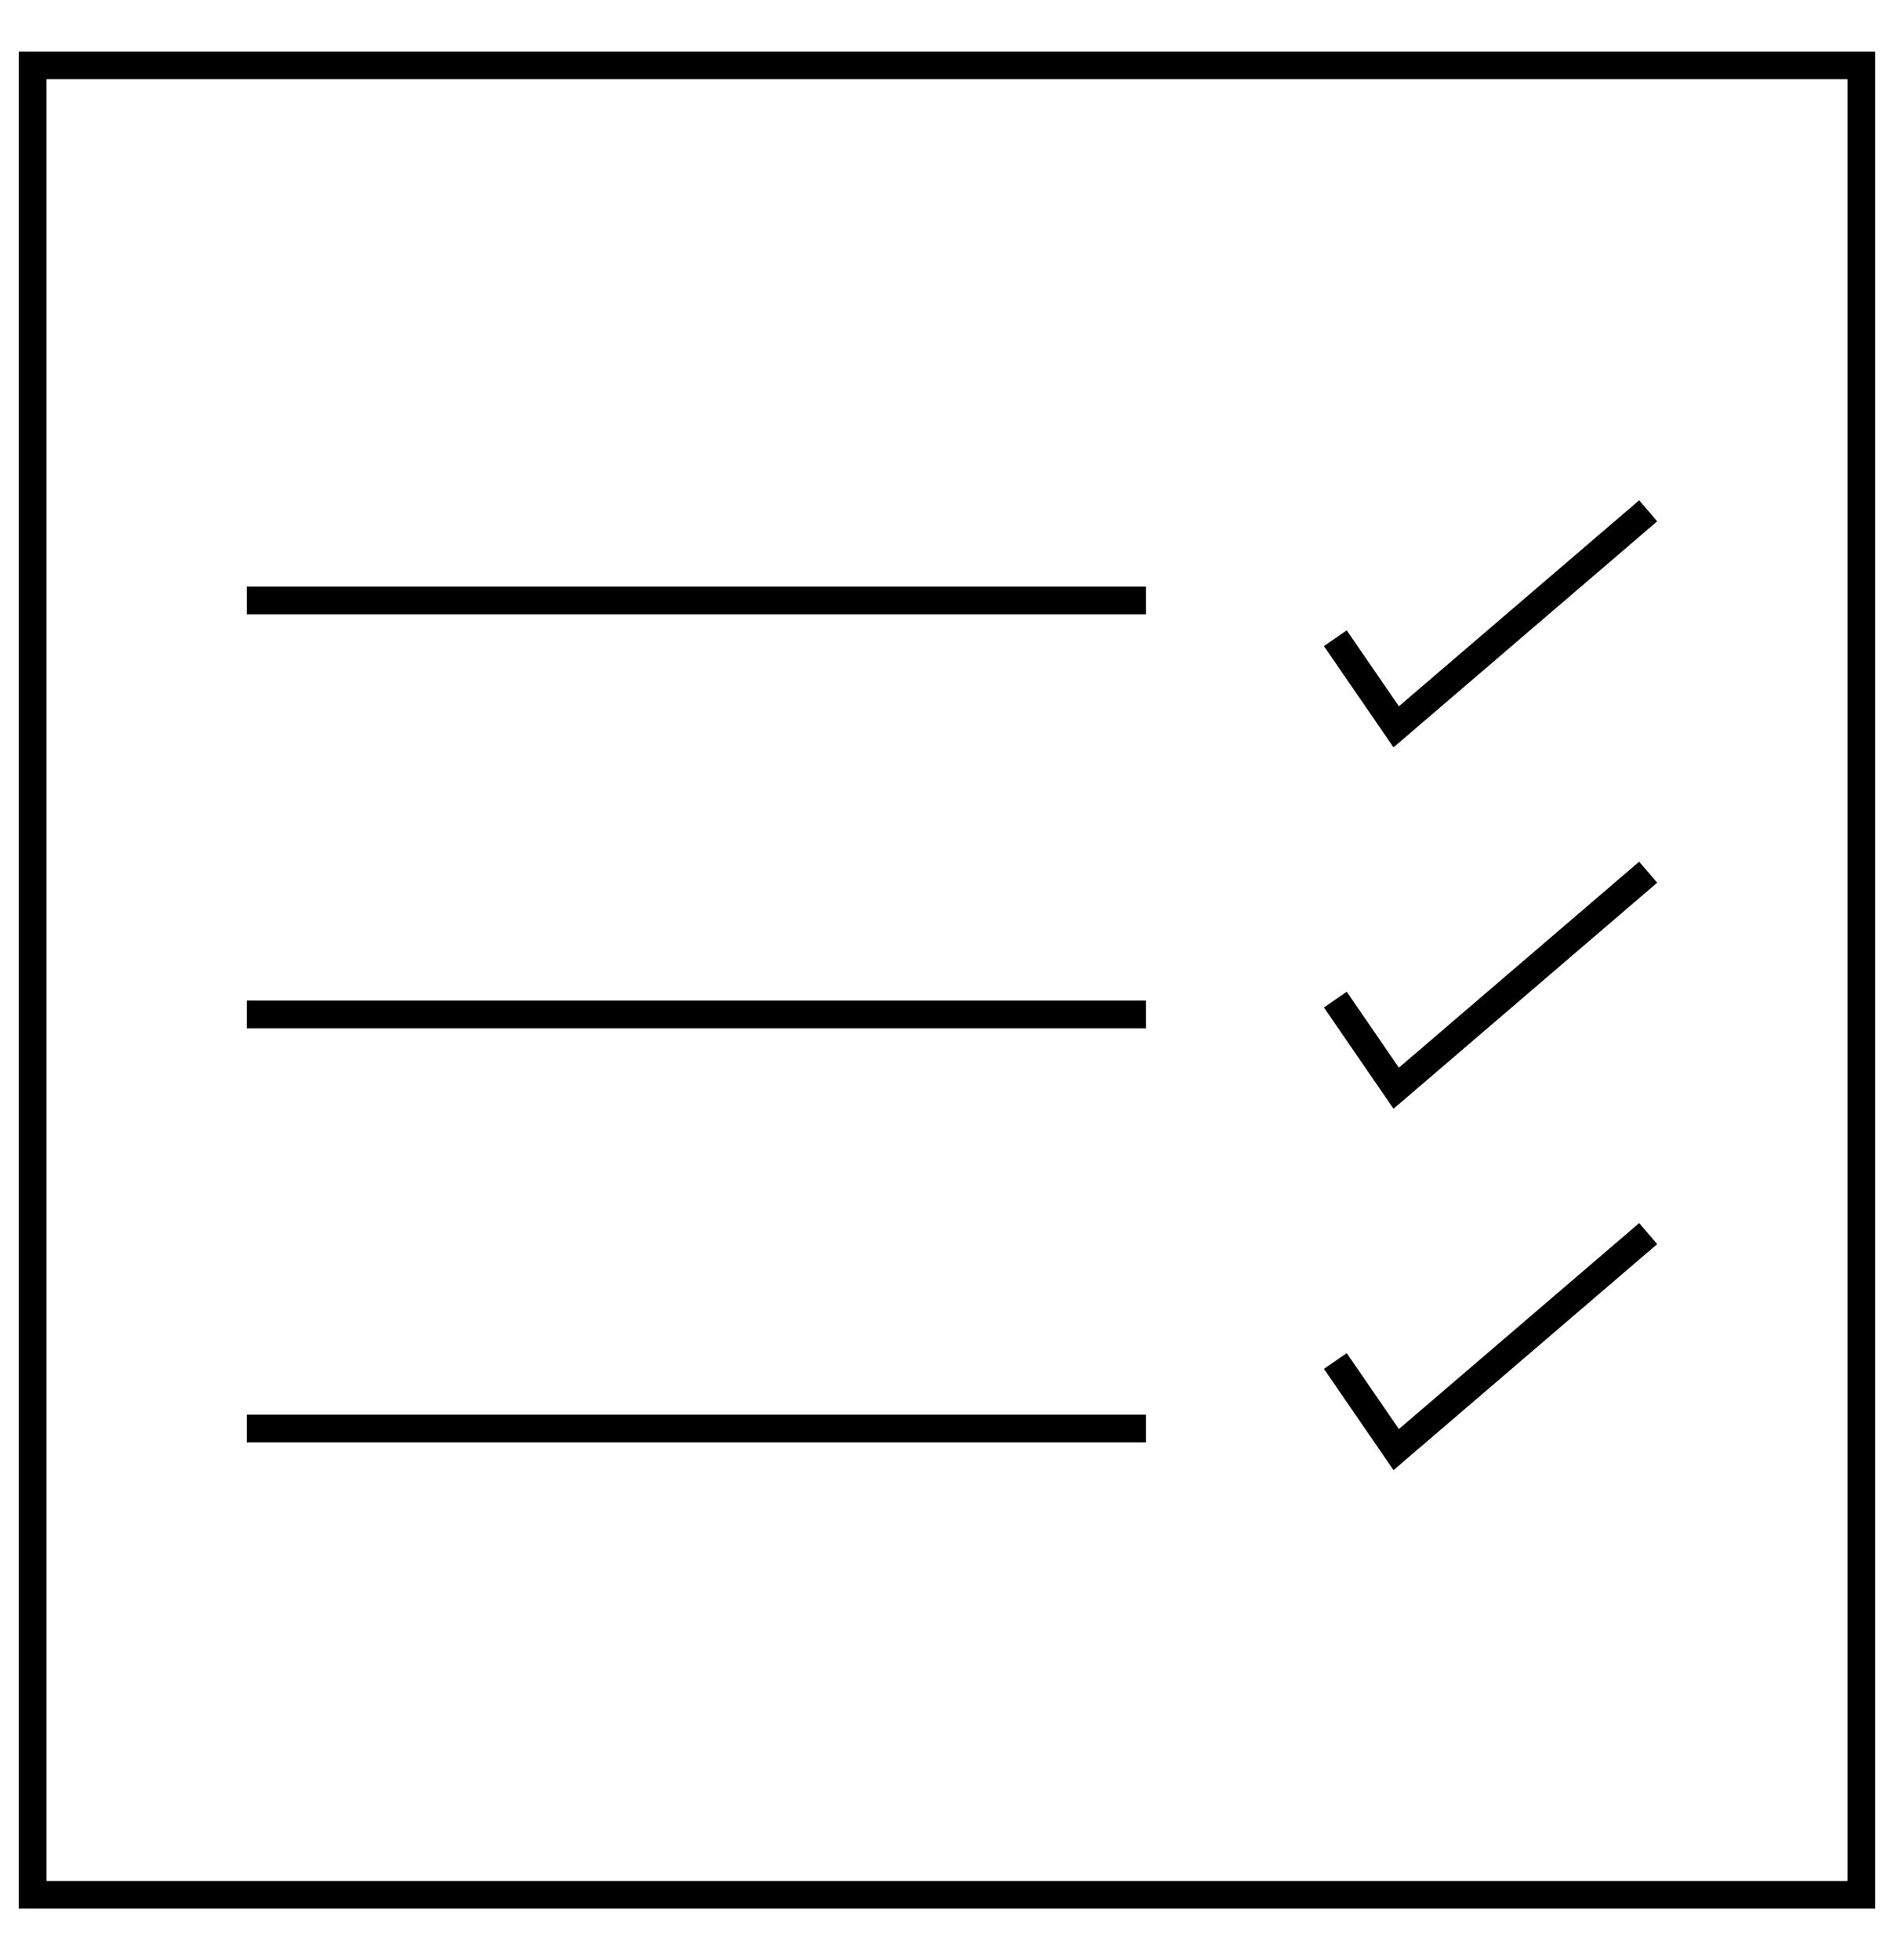 <svg width="29" height="30" viewBox="0 0 29 30" fill="none" xmlns="http://www.w3.org/2000/svg">
<path d="M3.779 9.19H17.547" stroke="black" stroke-width="0.424" stroke-miterlimit="10"/>
<path d="M3.779 15.526H17.547" stroke="black" stroke-width="0.424" stroke-miterlimit="10"/>
<path d="M3.779 21.863H17.547" stroke="black" stroke-width="0.424" stroke-miterlimit="10"/>
<path d="M20.446 9.768L21.378 11.124L25.236 7.818" stroke="black" stroke-width="0.424" stroke-miterlimit="10"/>
<path d="M20.446 15.299L21.378 16.655L25.236 13.349" stroke="black" stroke-width="0.424" stroke-miterlimit="10"/>
<path d="M20.446 20.83L21.378 22.186L25.236 18.88" stroke="black" stroke-width="0.424" stroke-miterlimit="10"/>
<path d="M28.5 1H0.5V29H28.5V1Z" stroke="black" stroke-width="0.424" stroke-miterlimit="10"/>
</svg>
